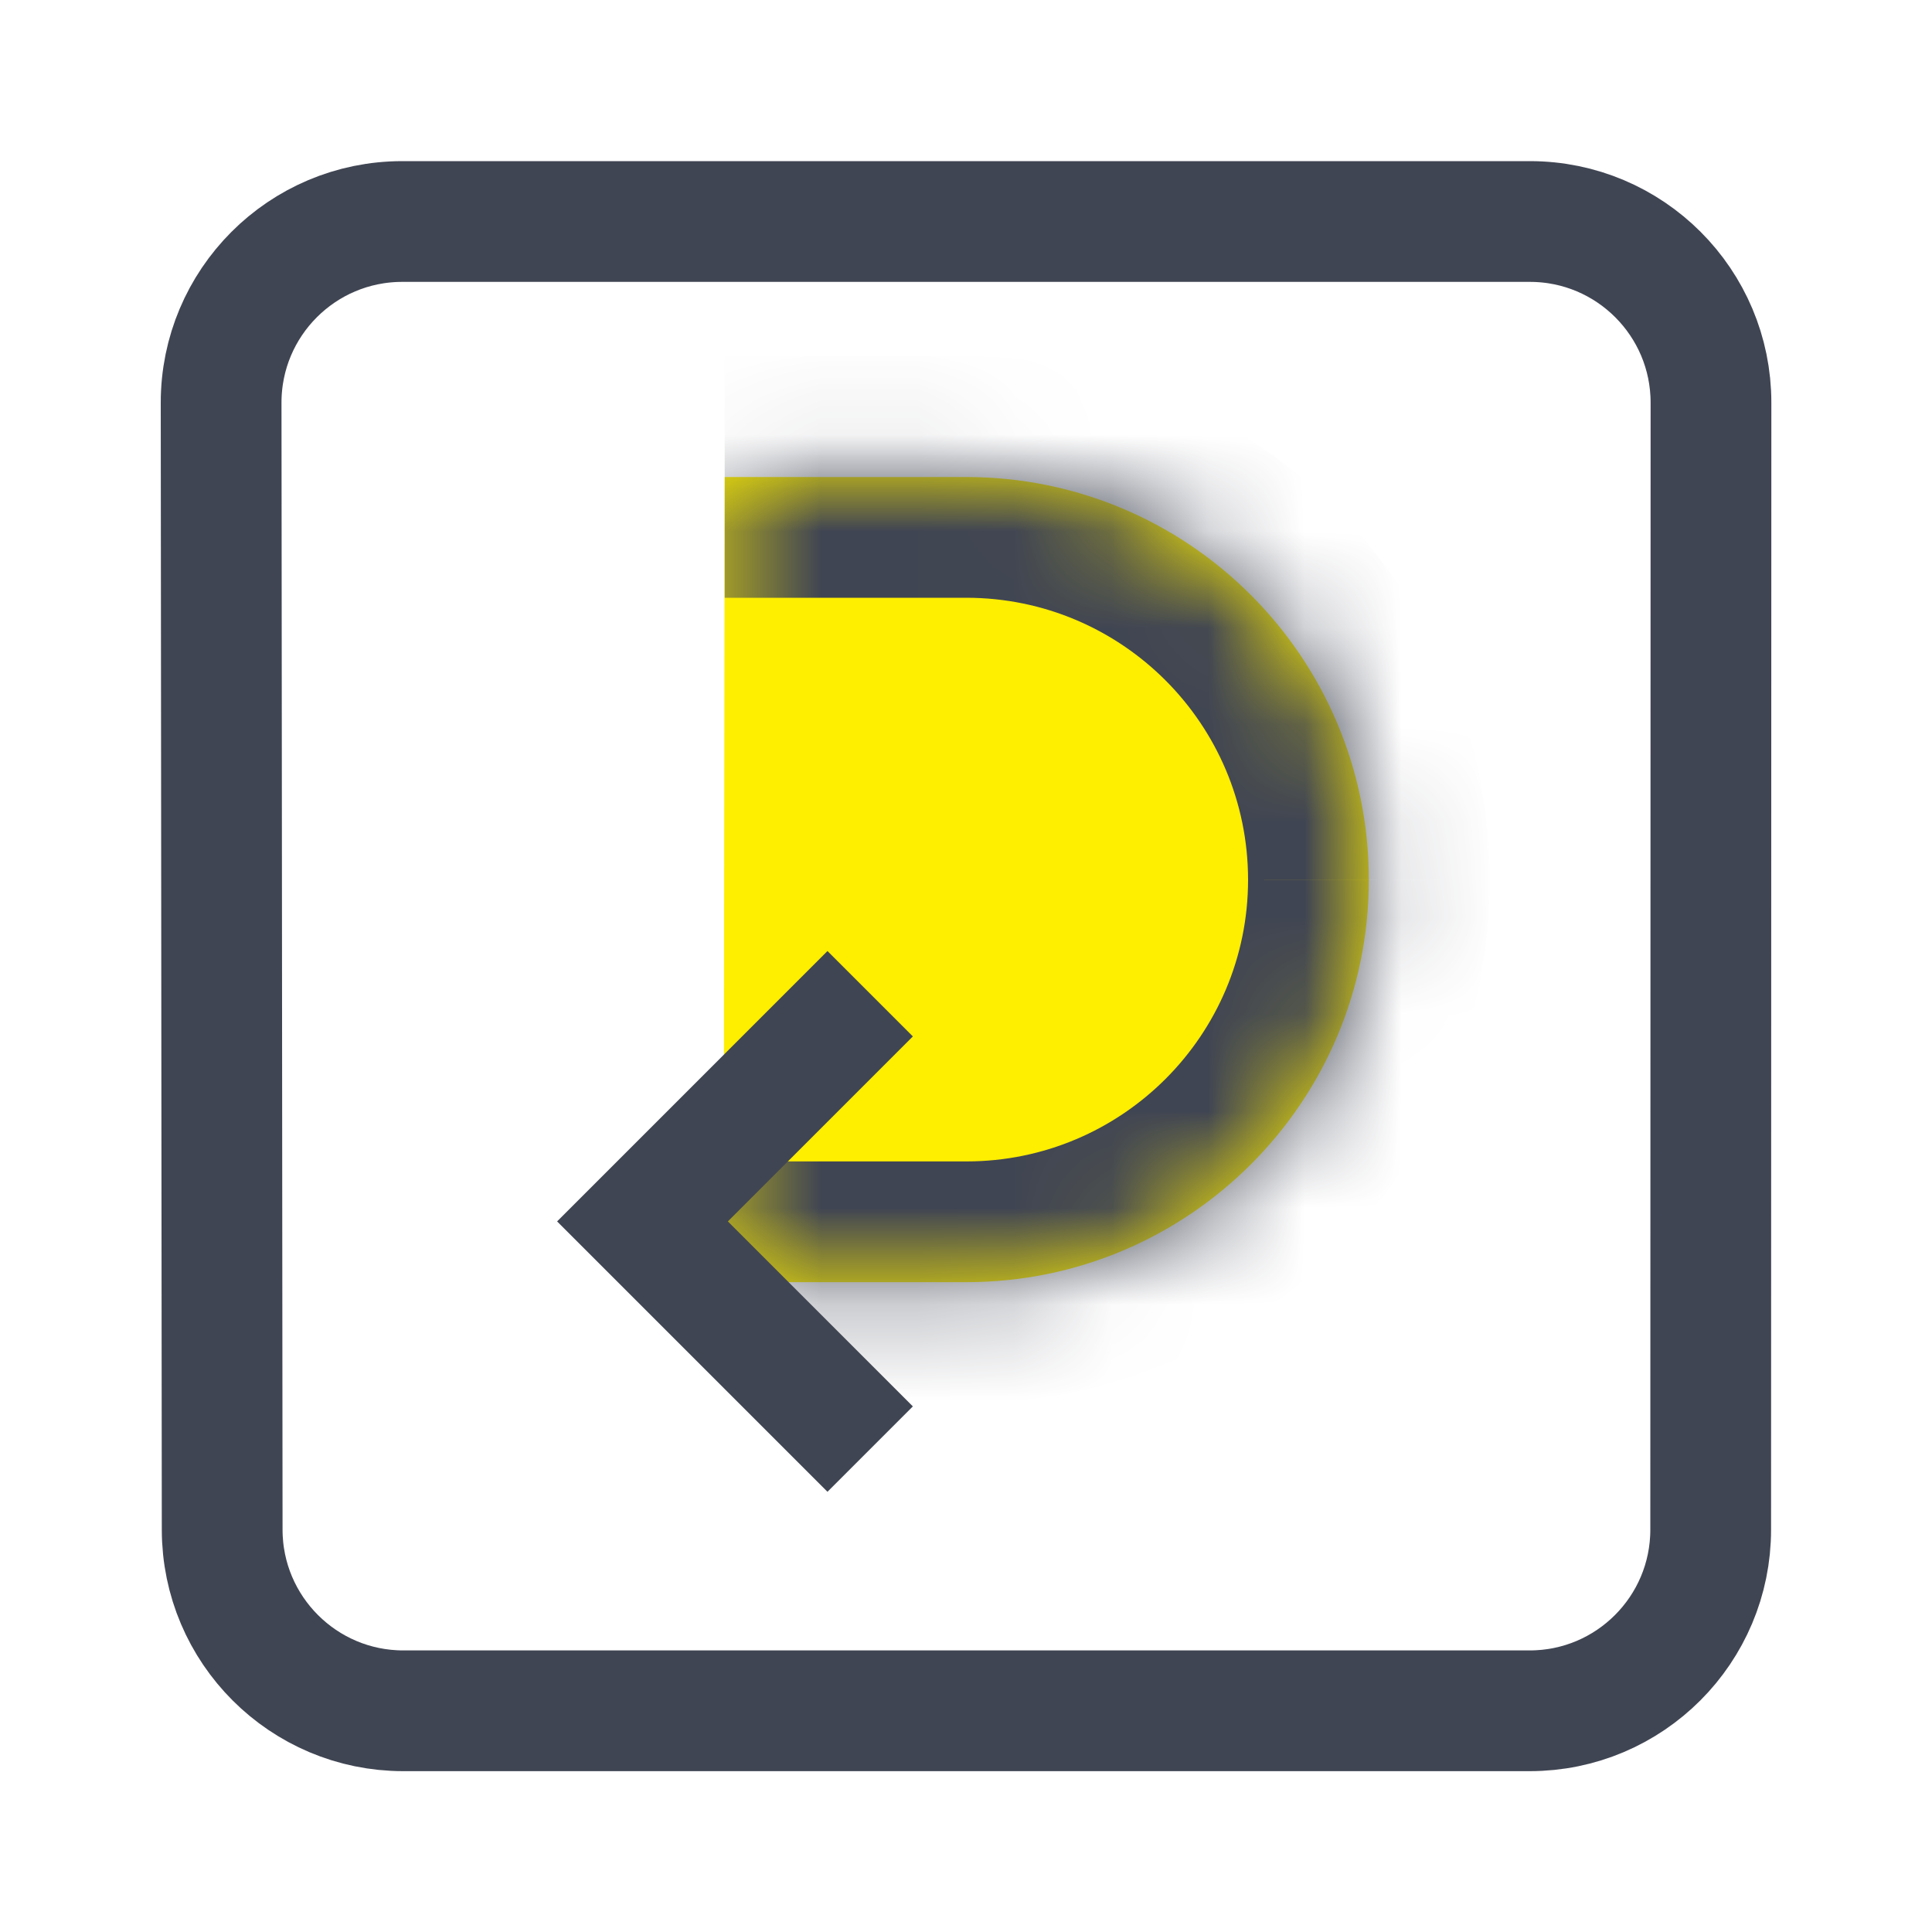 <svg width="20" height="20" viewBox="0 0 20 20" fill="none" xmlns="http://www.w3.org/2000/svg">
<path d="M2.289 4.17C2.288 3.133 3.128 2.293 4.164 2.293H15.837C16.873 2.293 17.712 3.133 17.712 4.168L17.709 15.835C17.709 16.87 16.87 17.71 15.835 17.71H4.175C3.141 17.71 2.301 16.871 2.3 15.836L2.289 4.17Z" stroke="#404553" stroke-width="1.25"/>
<mask id="path-2-inside-1_3553_16769" fill="white">
<path fill-rule="evenodd" clip-rule="evenodd" d="M7.491 13.273C7.493 13.273 7.494 13.273 7.496 13.273H10.004C12.305 13.273 14.17 11.407 14.17 9.107C14.169 6.804 12.303 4.938 10.002 4.938H7.502"/>
</mask>
<path fill-rule="evenodd" clip-rule="evenodd" d="M7.491 13.273C7.493 13.273 7.494 13.273 7.496 13.273H10.004C12.305 13.273 14.17 11.407 14.17 9.107C14.169 6.804 12.303 4.938 10.002 4.938H7.502" fill="#FEEE00"/>
<path d="M10.004 13.273V12.023V13.273ZM14.17 9.107L15.42 9.106V9.107H14.17ZM7.492 12.023C7.494 12.023 7.495 12.023 7.496 12.023V14.523C7.494 14.523 7.492 14.523 7.489 14.523L7.492 12.023ZM7.496 12.023H10.004V14.523H7.496V12.023ZM10.004 12.023C11.614 12.023 12.92 10.717 12.92 9.107H15.42C15.42 12.098 12.995 14.523 10.004 14.523V12.023ZM12.92 9.107C12.919 7.494 11.613 6.188 10.002 6.188V3.688C12.994 3.688 15.419 6.113 15.42 9.106L12.92 9.107ZM10.002 6.188H7.502V3.688H10.002V6.188Z" fill="#404553" mask="url(#path-2-inside-1_3553_16769)"/>
<path d="M9.008 10.287L6.651 12.644L9.008 15.001" stroke="#404553" stroke-width="1.25"/>
</svg>
